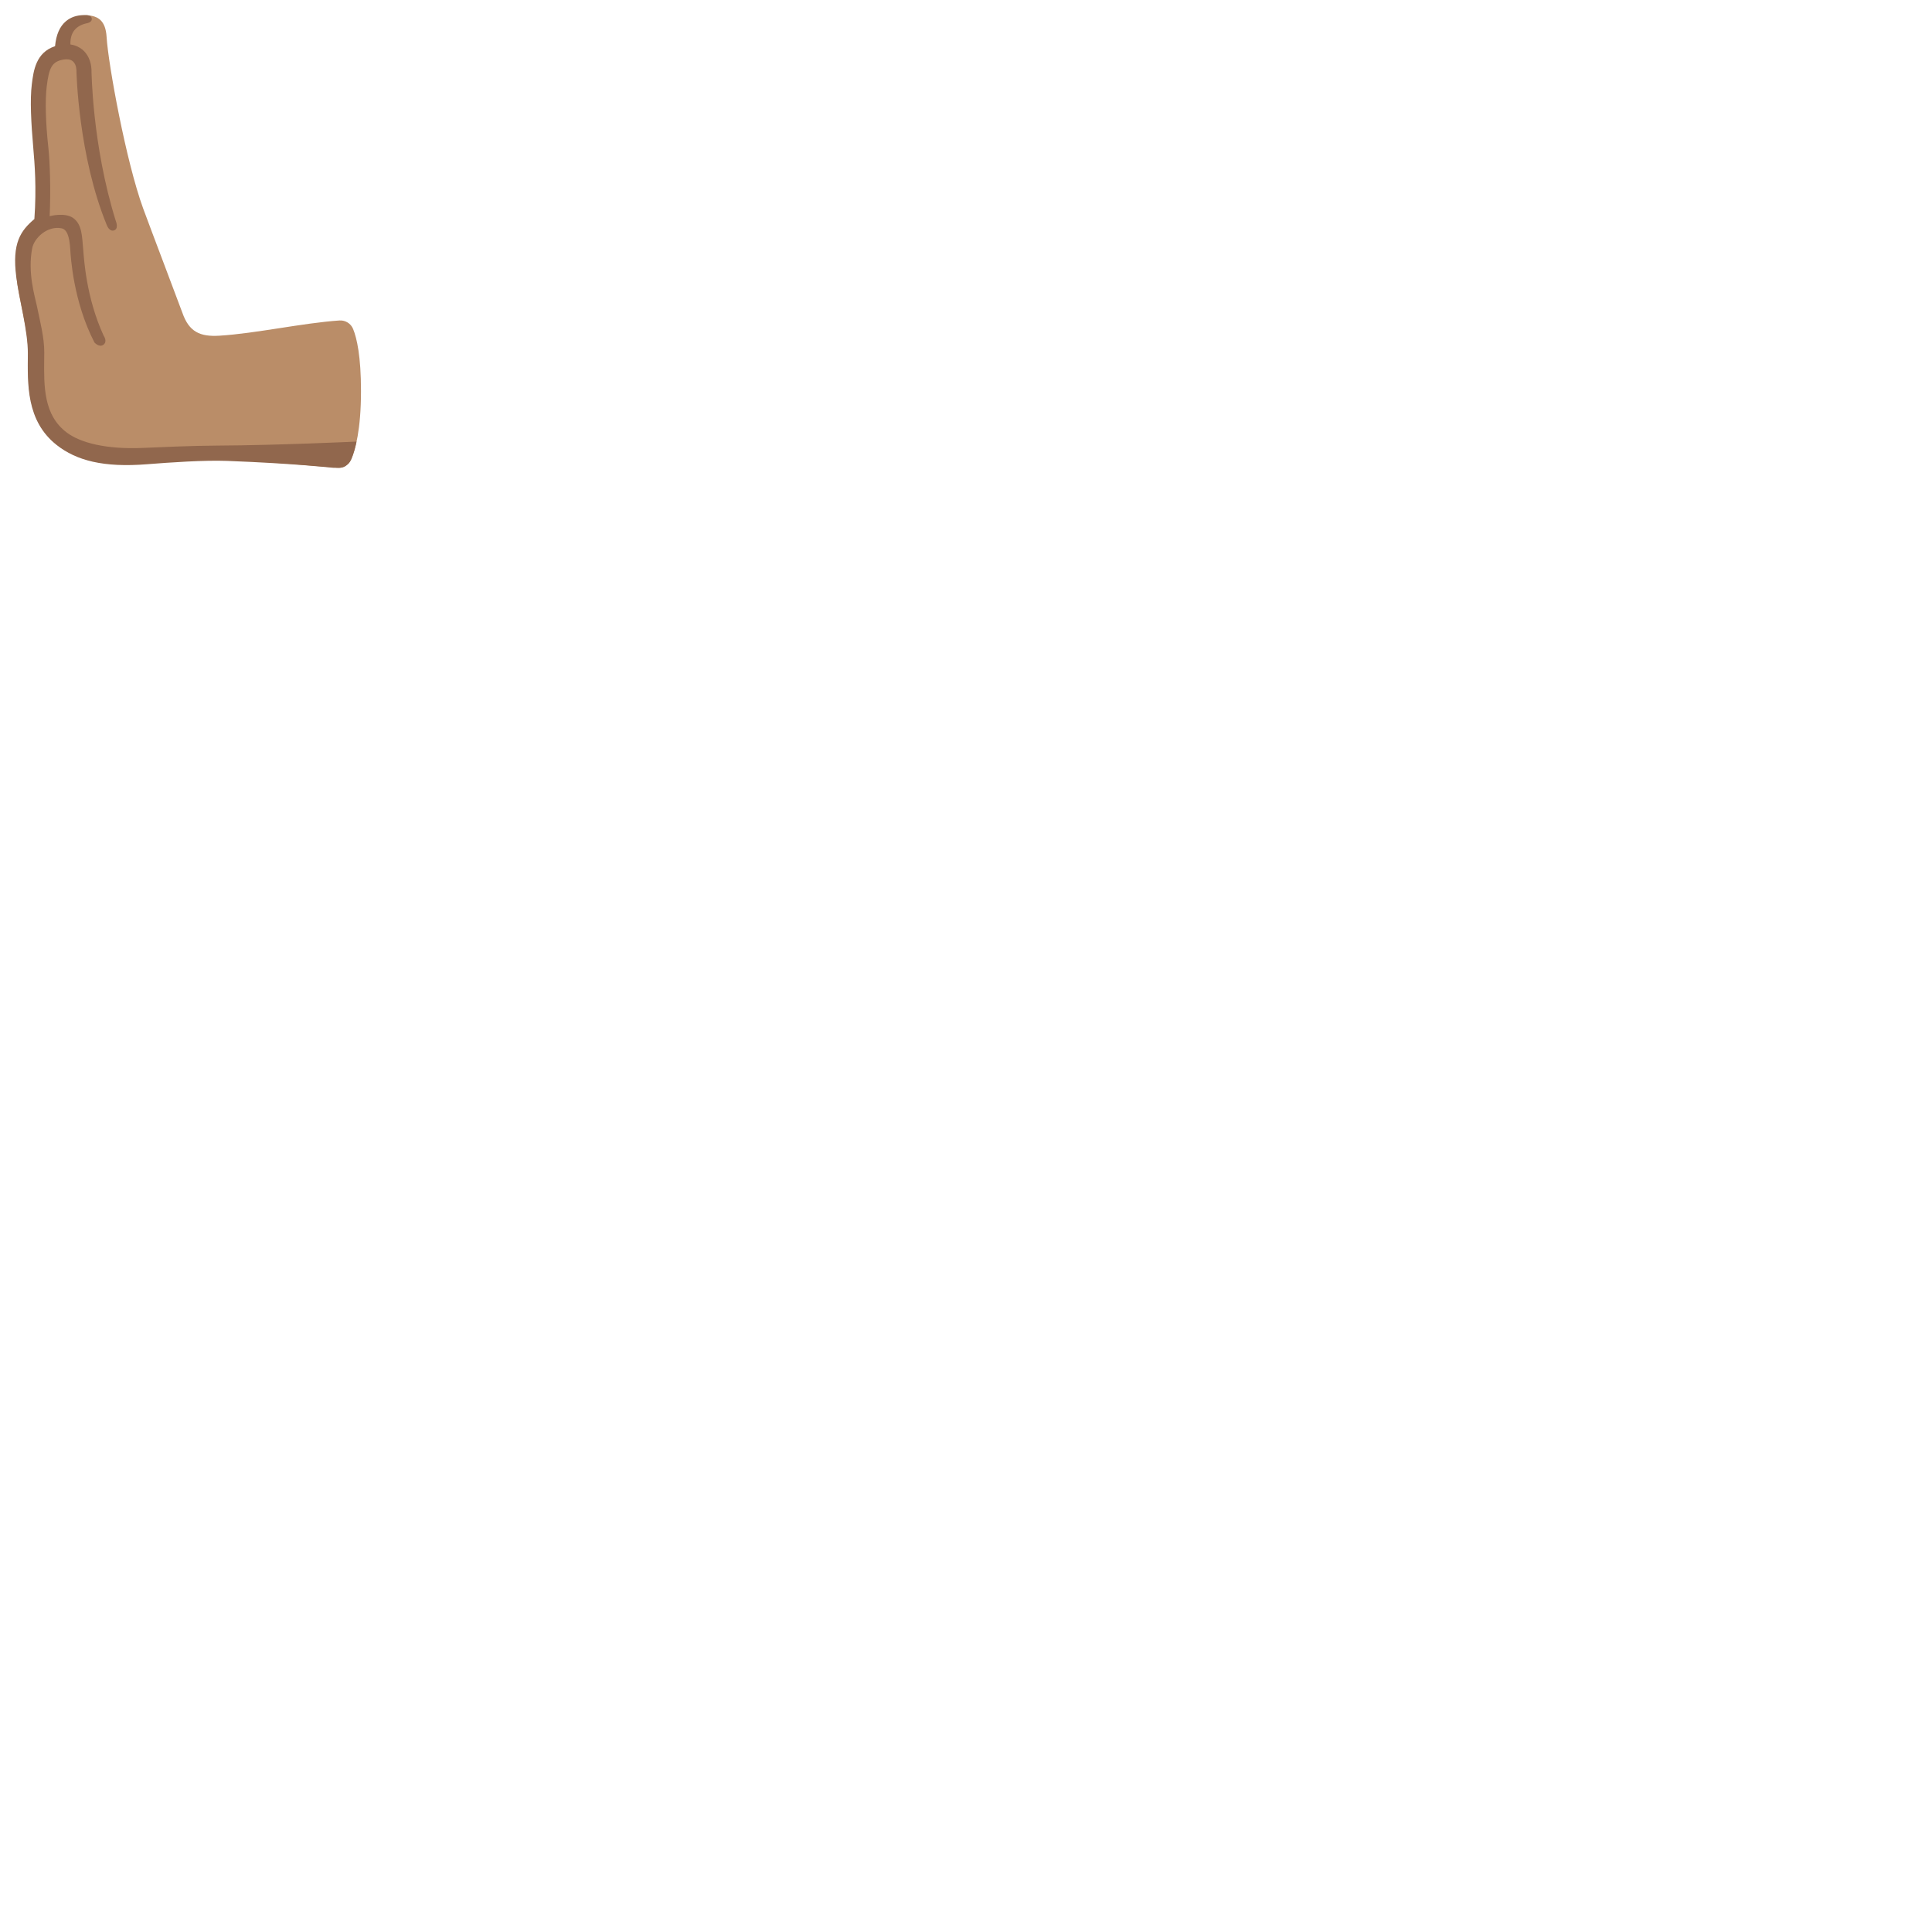 <svg xmlns="http://www.w3.org/2000/svg" version="1.1" viewBox="0 0 512 512" fill="currentColor"><path fill="#BA8D68" d="M11.25 50.95c-.4-10.93-1.88-22.26-1.11-28.36c.56-4.46 1.3-7.98 6.13-8.78c0 0-.79-9.97 6.72-9.75c3.06.1 5 1.47 5.26 5.72c.43 7.21 5.15 33.05 9.7 45.49c1.89 5.16 9.74 25.8 10.4 27.66c1.76 5.01 4.64 6.36 9.84 6.03c9.68-.6 22.05-3.37 31.76-4.03c1.58-.11 3.04.8 3.63 2.26c.99 2.44 2.09 7.22 2.09 16.44c0 10.22-1.49 15.58-2.65 18.2c-.6 1.36-1.99 2.24-3.48 2.13c-10.23-.74-24.88-2.34-36.5-2.03c-12.3.33-28.43 3.59-38.01-4.12c-8.1-6.53-7.61-16.41-7.56-24.37c.04-6-2.47-13.89-3.01-19.38c-.82-8.3.15-13.47 6.31-14.48c-.01 0 .61-4.99.48-8.63"/><path fill="#91674D" d="M9.11 58.05c.6-8.31.06-14.81-.27-18.58c-.61-6.99-.92-13.02-.41-17.13c.45-3.61 1.07-8.43 6.16-10.1c.28-3.03 1.23-5.23 2.9-6.63c1.27-1.06 2.86-1.6 4.76-1.61c.76 0 2-.08 2.07.98c.07 1.06-1.35 1.17-1.73 1.28c-3.72 1-3.98 3.94-3.93 5.53c1.4.19 2.43.76 3.1 1.3c1.47 1.18 2.37 3.09 2.48 5.31c0 .2.15 20.03 6.45 40.17c0 0 .85 2.02-.44 2.48s-1.95-1.39-1.95-1.39c-7.52-18.31-8.05-40.4-8.05-41.14c-.05-1-.41-1.84-1-2.31c-.56-.45-1.36-.6-2.39-.43c-3.14.52-3.87 2.22-4.47 7.06c-.46 3.72-.31 9.59.43 16.35c.42 3.8.65 11.3.34 18.1c0 0 4.03-1.09 6.23.49c2.42 1.73 2.34 4.97 2.67 8.49c.21 2.24.72 12.5 5.41 22.7c0 0 1.08 1.5-.03 2.37c-1.11.87-2.4-.56-2.4-.56c-5.64-10.86-6.31-22.88-6.41-24.55c-.21-3.69-.91-5.45-2.37-5.73c-3.74-.71-7.2 2.58-7.73 5.29c-1.25 6.48.68 12.61 1.23 15.25c.88 4.26 1.99 8.45 1.97 12.44c0 .54-.01 1.09-.02 1.65c-.08 7.32-.17 14.89 5.98 19.5c3.66 2.75 10.48 4.49 20.15 4.08c4.05-.17 12.81-.59 20.02-.62c15.39-.07 36.62-1.06 36.62-1.06s-.9 4.7-2.16 5.86c-1.18 1.08-1.65 1.19-4.04 1.08c-.52-.02-9.61-1.11-28.07-1.82c-6.05-.23-15.19.4-21.21.88c-11.58.93-18.74-.98-23.95-5.07c-8.19-6.42-7.72-16.28-7.67-24.23c.04-6-2.33-14.6-3.07-20.33c-1.17-8.99 1.15-12.25 4.8-15.35"/></svg>